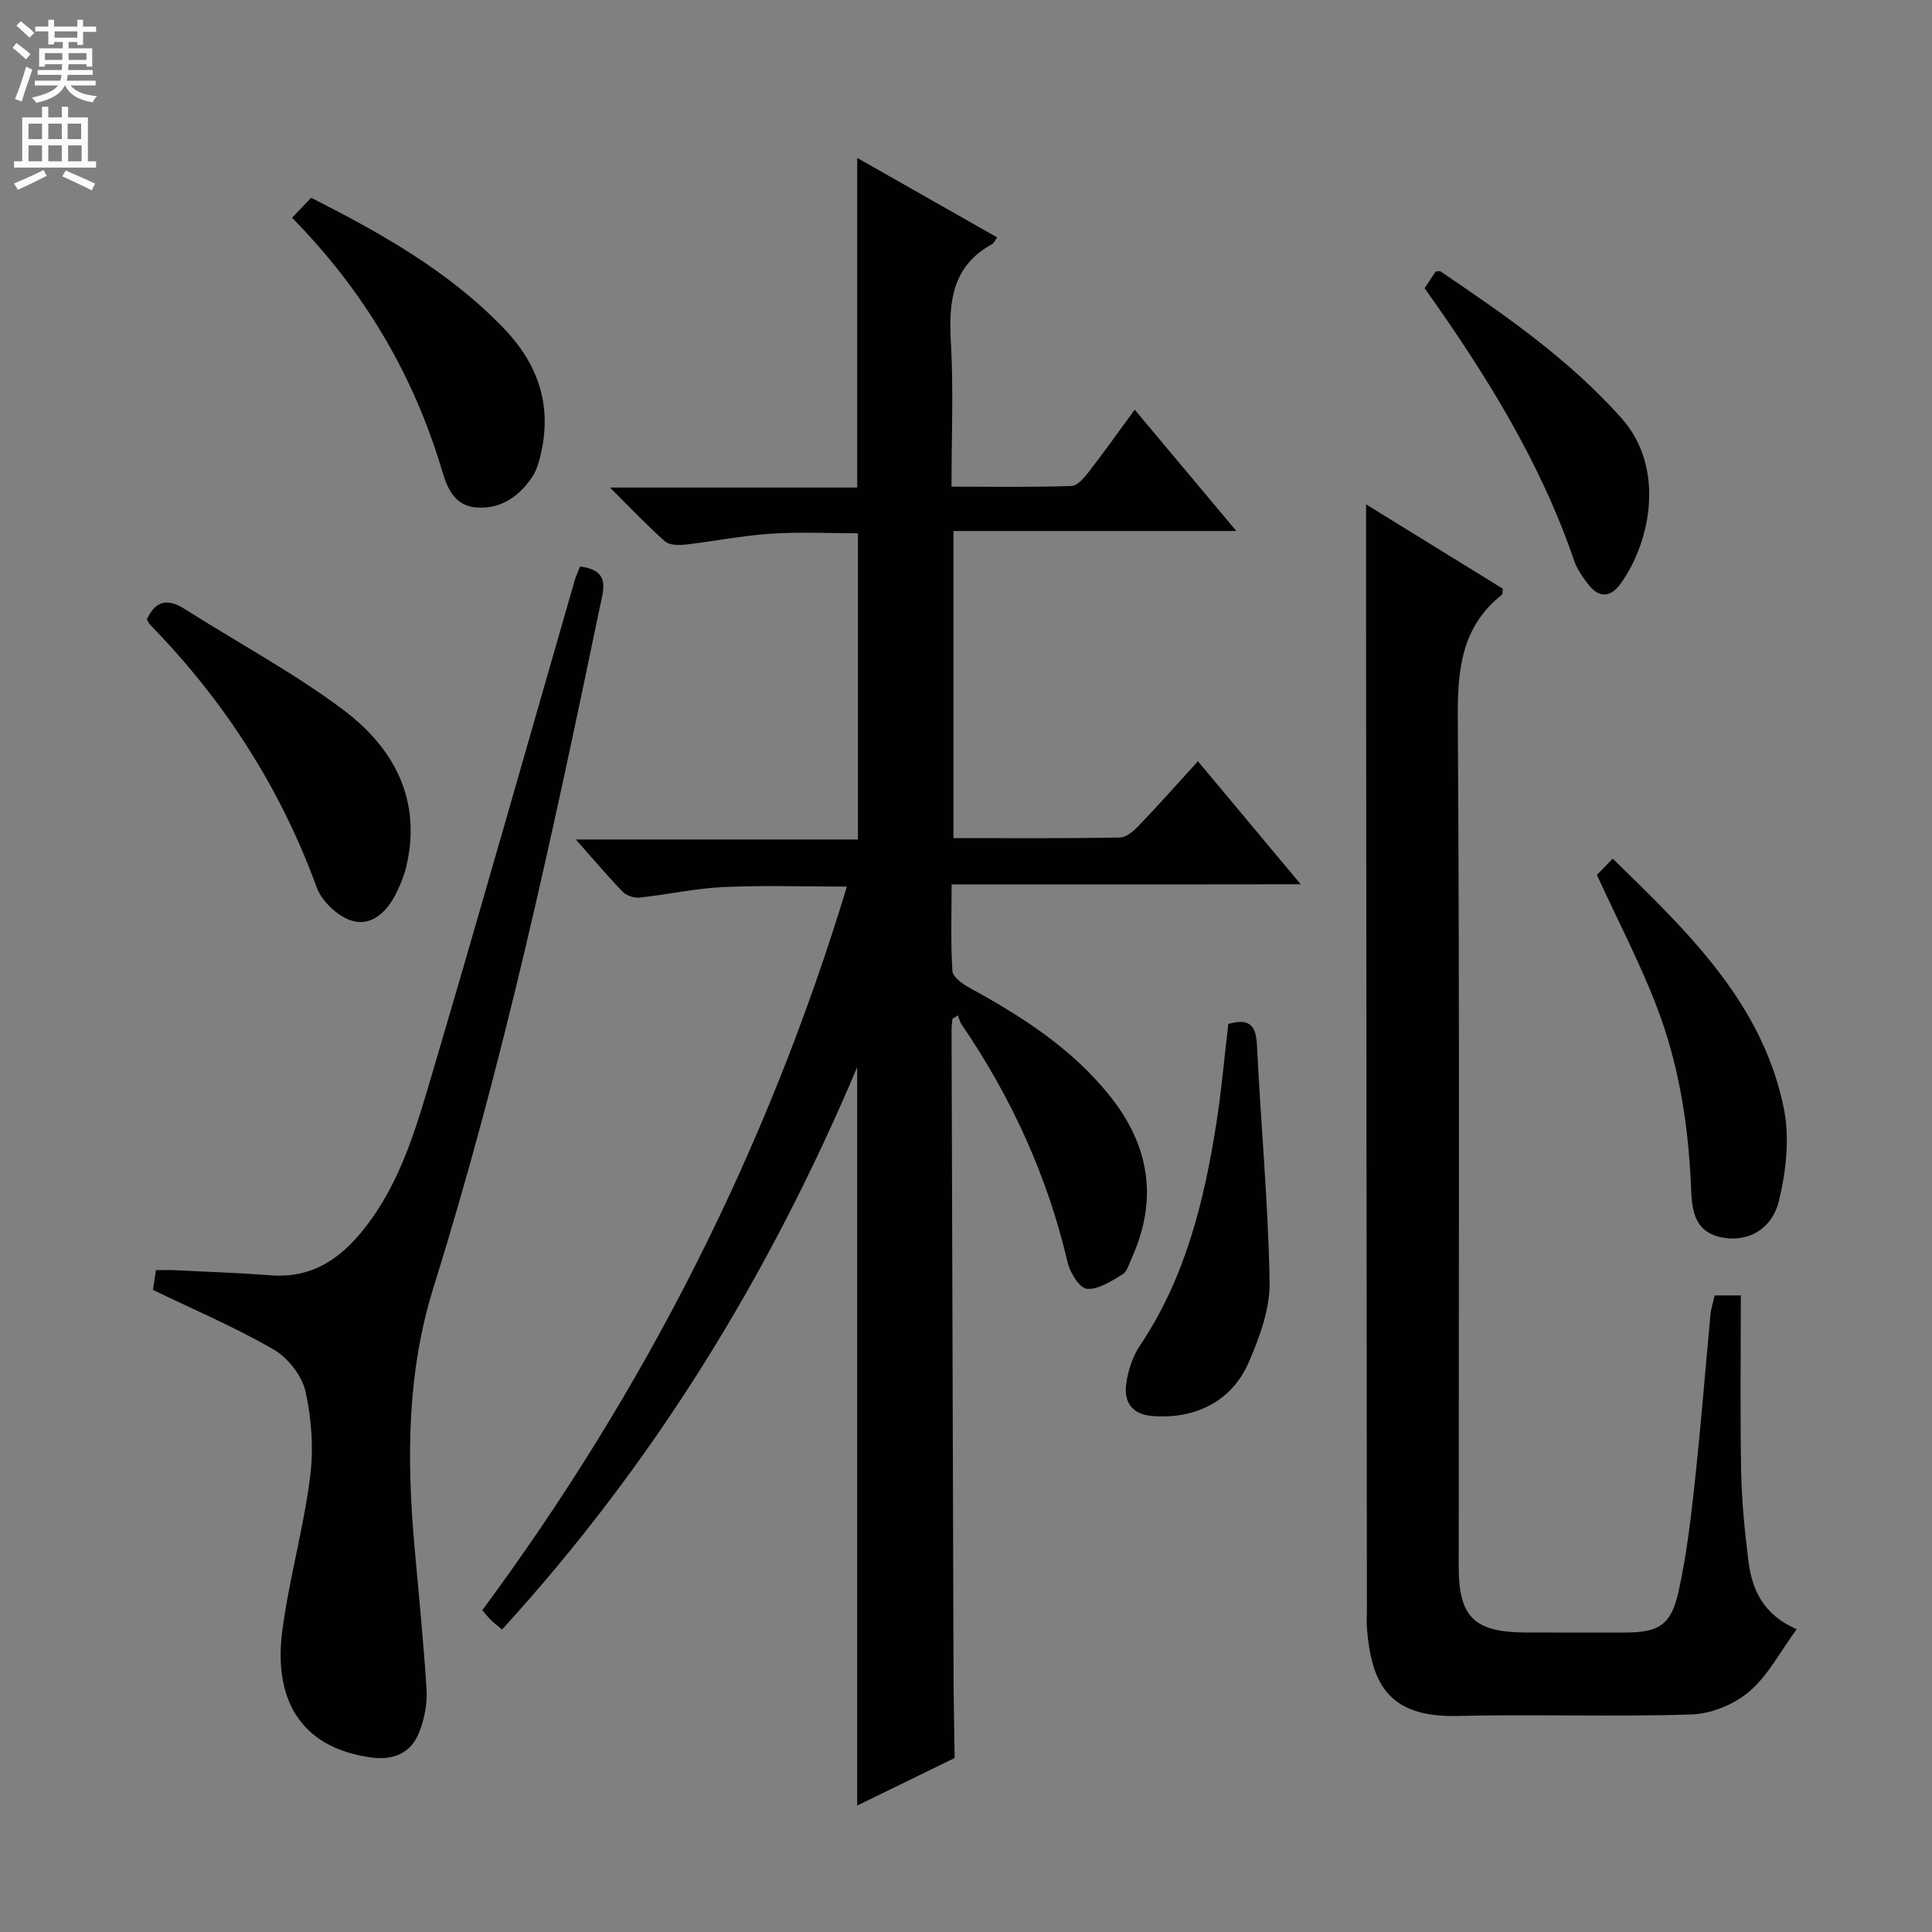 <svg enable-background="new 0 0 400 400" viewBox="0 0 400 400" xmlns="http://www.w3.org/2000/svg"><rect x="0" y="0" width="400" height="400" fill="#808080" stroke="none"/><g fill="#010103"><path d="m197.02 183.12c0 6.36-.21 12.16.17 17.91.08 1.25 2.1 2.7 3.55 3.49 10.87 5.94 21.19 12.55 29.05 22.39 8.23 10.29 10 21.45 4.52 33.57-.54 1.2-.97 2.81-1.95 3.4-2.29 1.37-4.96 3.15-7.33 2.95-1.5-.12-3.49-3.31-3.98-5.43-4.18-17.88-11.67-34.23-21.99-49.35-.36-.53-.5-1.22-.74-1.83-.38.24-.75.48-1.13.72-.06.75-.18 1.51-.18 2.26.13 44.65.26 89.3.41 133.96.02 5.61.15 11.21.23 16.82-6.66 3.25-13.32 6.5-20.18 9.84 0-51.02 0-101.34 0-152.87-18.35 43.4-42.15 82.09-73.53 116.42-.94-.8-1.69-1.37-2.36-2.02-.58-.57-1.07-1.23-1.72-1.98 33.66-45.51 58.91-95.14 75.48-149.81-8.93 0-17.32-.29-25.67.1-5.77.27-11.49 1.56-17.25 2.18-1.13.12-2.71-.41-3.49-1.21-3.1-3.19-5.97-6.6-9.71-10.82h58.41c0-21.38 0-42.11 0-63.4-5.94 0-12.04-.31-18.09.09-5.94.4-11.83 1.59-17.76 2.27-1.36.15-3.22.09-4.12-.7-3.67-3.26-7.06-6.84-11.38-11.13h51.2c0-22.81 0-45.18 0-68.24 9.67 5.49 19.27 10.94 28.97 16.45-.47.65-.66 1.18-1.03 1.38-8.27 4.52-9.03 11.91-8.55 20.34.56 9.76.13 19.57.13 29.89 8.6 0 16.72.13 24.83-.14 1.25-.04 2.66-1.73 3.61-2.95 3.13-4.04 6.09-8.21 9.49-12.85 7.05 8.42 13.71 16.37 21.04 25.12-20.08 0-39.13 0-58.57 0v63.58c11.55 0 23.01.09 34.46-.12 1.36-.02 2.92-1.41 3.99-2.54 4.01-4.18 7.85-8.52 12.17-13.25 7.02 8.4 13.76 16.47 21.28 25.47-24.71.04-48.24.04-72.28.04z"/><path d="m371.99 337.3c-3.42 4.66-5.92 9.59-9.8 12.9-3.13 2.67-7.88 4.63-11.98 4.76-16.15.53-32.33-.08-48.49.31-14.54.35-17.75-7.05-18.7-17.99-.12-1.32-.02-2.67-.02-4-.06-67.83-.12-135.66-.17-203.49-.01-8.29 0-16.58 0-25.37 9.34 5.76 18.88 11.65 28.31 17.47-.08.66-.01 1.11-.18 1.24-8.46 6.69-9.21 15.64-9.14 25.76.39 58.49.19 116.99.19 175.49 0 10.38 3.19 13.55 13.77 13.61 6.83.03 13.67.01 20.5.01 7.14 0 9.69-1.48 11.25-8.52 1.65-7.43 2.54-15.05 3.36-22.63 1.26-11.56 2.16-23.16 3.25-34.74.12-1.28.56-2.53.88-3.91h5.4c0 12.29-.16 24.42.07 36.54.12 6.13.73 12.26 1.49 18.35.73 5.97 3.03 11.21 10.01 14.21z"/><path d="m120.1 117.28c6.35.83 4.87 4.66 4.06 8.56-9.81 47.25-19.95 94.44-34.36 140.54-5.56 17.78-5.59 35.55-4 53.65.87 9.92 1.9 19.83 2.51 29.77.18 2.89-.43 6.03-1.48 8.75-1.71 4.45-5.36 5.96-10.09 5.3-15.03-2.1-20.09-12.61-18.29-26.25 1.41-10.65 4.38-21.1 5.75-31.75.75-5.81.33-12.03-.95-17.75-.73-3.28-3.64-6.98-6.6-8.7-7.86-4.56-16.29-8.14-24.98-12.34.11-.73.32-2.15.61-4.09 1.37 0 2.63-.05 3.89.01 6.63.33 13.27.56 19.89 1.06 8.56.65 14.47-3.42 19.5-9.85 7.58-9.69 10.77-21.26 14.14-32.66 9.96-33.71 19.53-67.54 29.27-101.31.28-.96.71-1.86 1.13-2.94z"/><path d="m30.4 128.26c1.82-4.01 4.38-4.38 7.9-2.14 10.9 6.93 22.39 13.08 32.7 20.79 10.54 7.89 16.42 18.69 13.09 32.62-.42 1.75-1.13 3.45-1.9 5.08-1.84 3.9-5.03 7.2-9.19 6.06-2.95-.81-6.37-4.04-7.44-6.97-7.54-20.65-19.12-38.61-34.41-54.28-.33-.34-.53-.81-.75-1.16z"/><path d="m60.47 45.09c1.5-1.58 2.62-2.76 3.95-4.15 14.44 7.33 28.39 15.14 39.76 26.9 7.08 7.33 10.12 15.77 7.86 25.85-.39 1.75-.88 3.63-1.87 5.08-2.73 4.06-6.56 6.71-11.62 6.29-4.25-.36-5.85-3.65-6.96-7.4-5.9-19.94-16.15-37.36-31.12-52.57z"/><path d="m330.62 181.14c.6-.61 1.72-1.77 3.28-3.37 15.58 15.21 30.98 29.86 35.43 51.73 1.23 6.06.47 12.92-1 19.03-1.51 6.25-6.78 8.83-12.19 7.59-5.77-1.32-5.87-6.37-6.05-10.7-.55-12.87-2.59-25.47-7.25-37.45-3.42-8.79-7.79-17.2-12.22-26.83z"/><path d="m254.3 212c4.25-1.2 5.73.16 5.93 4.25.8 16.4 2.34 32.77 2.63 49.17.1 5.54-2.06 11.42-4.33 16.65-3.51 8.07-11.06 11.78-19.88 11.11-4.25-.32-6.01-2.88-5.48-6.68.38-2.72 1.31-5.62 2.82-7.88 9.42-14.01 13.31-29.89 15.87-46.2 1.05-6.7 1.62-13.48 2.44-20.42z"/><path d="m294.95 59.67c.86-1.3 1.59-2.4 2.3-3.47.43 0 .83-.13 1.04.02 13.35 9.04 26.59 18.19 37.43 30.36 9.13 10.24 6.03 25.65-.17 34.23-2.23 3.09-4.62 2.96-6.84.03-1.09-1.44-2.2-3-2.77-4.68-7.01-20.5-18.28-38.64-30.99-56.49z"/></g><path d="m2.6 9.9.8-1c.9.7 1.9 1.4 2.9 2.3l-.9 1.1c-1.1-1-2-1.8-2.8-2.4zm.5 10.6c.9-2.1 1.6-4.3 2.3-6.7.4.2.8.4 1.3.6-.7 2.1-1.5 4.3-2.2 6.6zm.3-15.2.9-.9c1 .8 2 1.6 2.8 2.4l-1 1c-.9-.9-1.8-1.7-2.7-2.5zm12.6-1.2h1.2v1.4h2.7v1.1h-2.7v2.7h-1.2v-.6h-1.8v1.3h4.9v3.8h-1.2v-.5h-3.7c0 .4-.1.9-.1 1.2h5.1v1h-5.2c0 .5-.1.9-.2 1.2h6v1h-5.2c1.1 1.3 2.9 2 5.5 2.2-.4.4-.7.8-.9 1.3-2.9-.5-4.8-1.6-5.7-3.5h-.1c-.8 1.7-2.7 2.9-5.9 3.6-.2-.4-.6-.8-.9-1.1 2.8-.6 4.6-1.4 5.4-2.5h-4.8v-1h5.3c.1-.3.2-.7.2-1.2h-4.9v-1h5c0-.4 0-.8.1-1.2h-3.6v.5h-1.2v-3.8h4.9v-1.3h-1.8v.5h-1.2v-2.7h-2.7v-1h2.7v-1.4h1.2v1.4h4.8zm-6.7 8.3h3.6c0-.4 0-.9 0-1.4h-3.6zm1.9-4.6h4.8v-1.3h-4.7v1.3zm6.7 3.2h-3.7v1.4h3.7z" fill="#fcfafa"/><path d="m8.7 22.1h1.3v2.2h2.8v-2.2h1.3v2.2h4.1v9.1h1.7v1.3h-17v-1.3h1.7v-9.1h4.1zm.3 13.1.7 1.2c-1.8.9-3.8 1.9-6 2.9-.2-.4-.5-.8-.8-1.3 2.3-1 4.4-1.9 6.1-2.8zm-3.1-6.4h2.8v-3.2h-2.8zm0 4.6h2.8v-3.3h-2.8zm4.1-4.6h2.8v-3.2h-2.8zm0 4.6h2.8v-3.3h-2.8zm3.6 1.9c2.1.9 4.1 1.8 6.1 2.7l-.7 1.4c-2.2-1.1-4.2-2-6.1-2.9zm3.2-9.7h-2.8v3.2h2.8zm-2.7 7.8h2.8v-3.3h-2.8z" fill="#fcfafa"/></svg>
